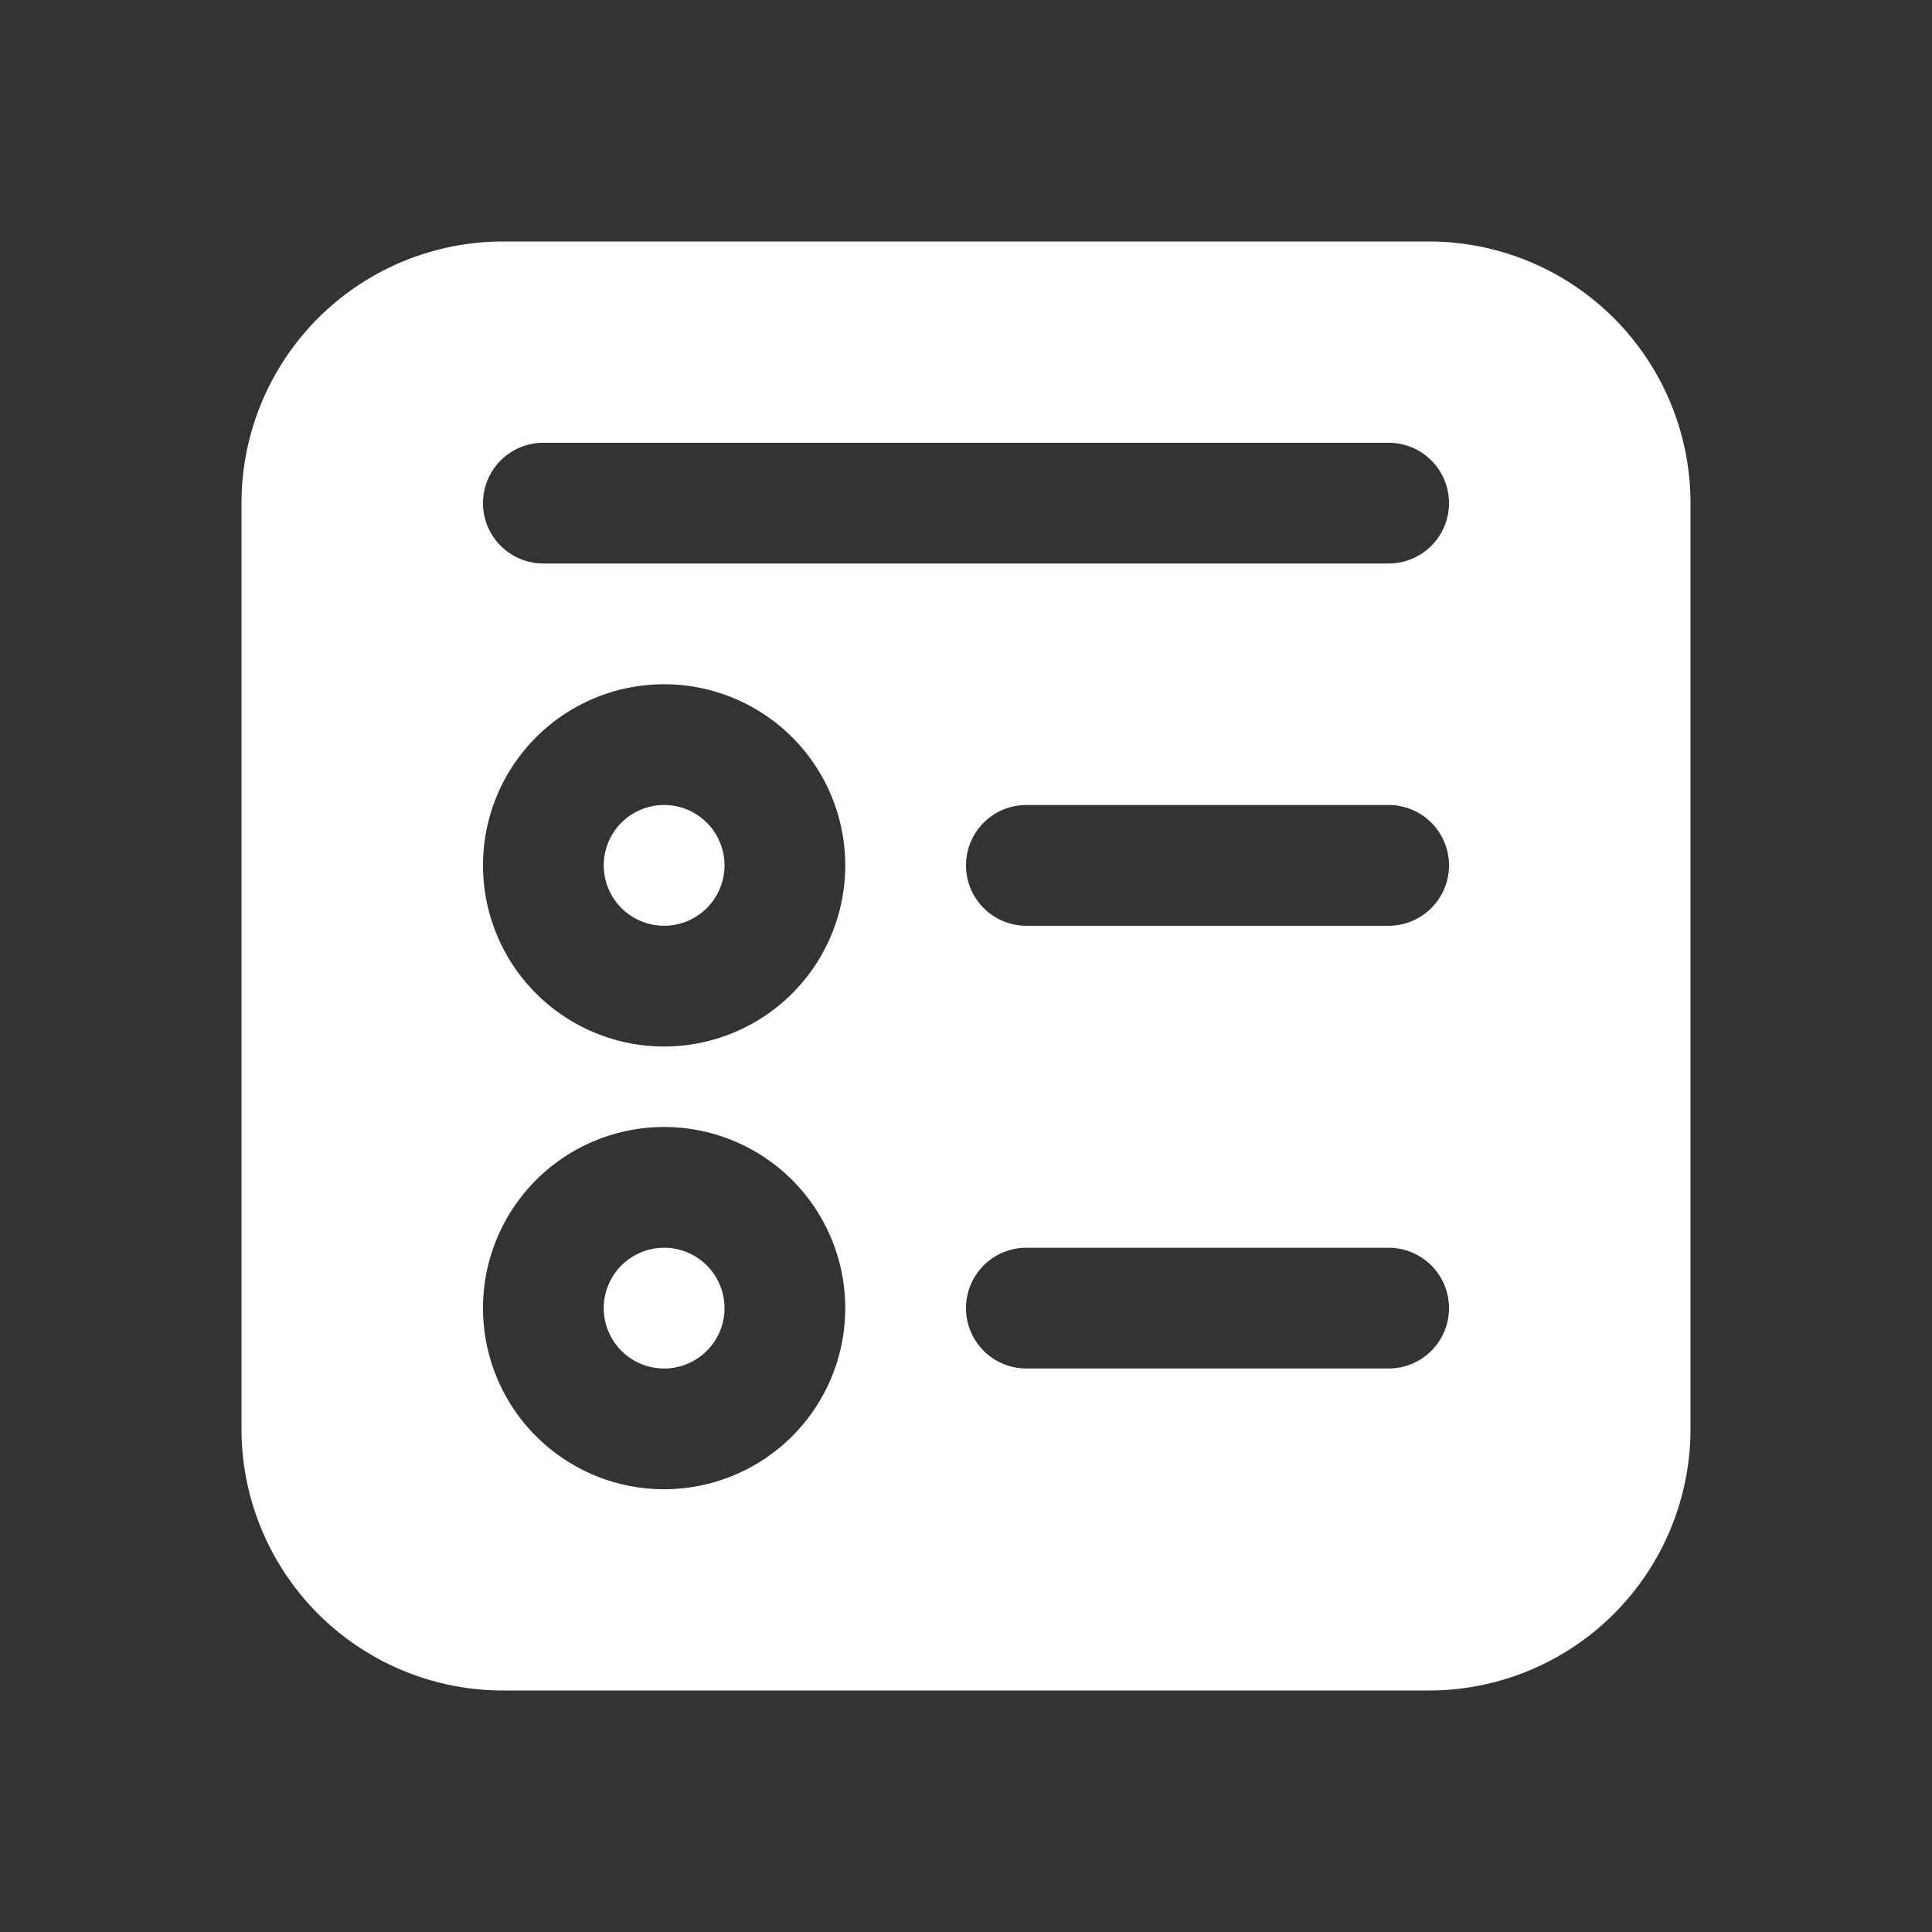 <svg xmlns="http://www.w3.org/2000/svg" width="24" height="24" viewBox="0 0 24 24">
	<rect x="0" y="0" width="24" height="24" fill="#333333" stroke="none"/>
	<rect width="24" height="24" fill="none" />
	<path fill="#fff" d="M8.25 10a.75.75 0 1 0 0 1.5a.75.75 0 0 0 0-1.5m-.75 6.25a.75.75 0 1 1 1.5 0a.75.75 0 0 1-1.5 0M3 6.25A3.25 3.25 0 0 1 6.25 3h11.5A3.25 3.25 0 0 1 21 6.25v11.5A3.25 3.25 0 0 1 17.75 21H6.25A3.25 3.25 0 0 1 3 17.75zm3 4.5a2.25 2.25 0 1 0 4.5 0a2.25 2.25 0 0 0-4.5 0M8.25 14a2.25 2.25 0 1 0 0 4.5a2.25 2.25 0 0 0 0-4.5M12 10.75c0 .414.336.75.75.75h4.5a.75.75 0 0 0 0-1.5h-4.5a.75.75 0 0 0-.75.75m.75 4.75a.75.75 0 0 0 0 1.5h4.5a.75.75 0 0 0 0-1.5zM6 6.25c0 .414.336.75.75.75h10.5a.75.75 0 0 0 0-1.5H6.75a.75.75 0 0 0-.75.75" />
</svg>